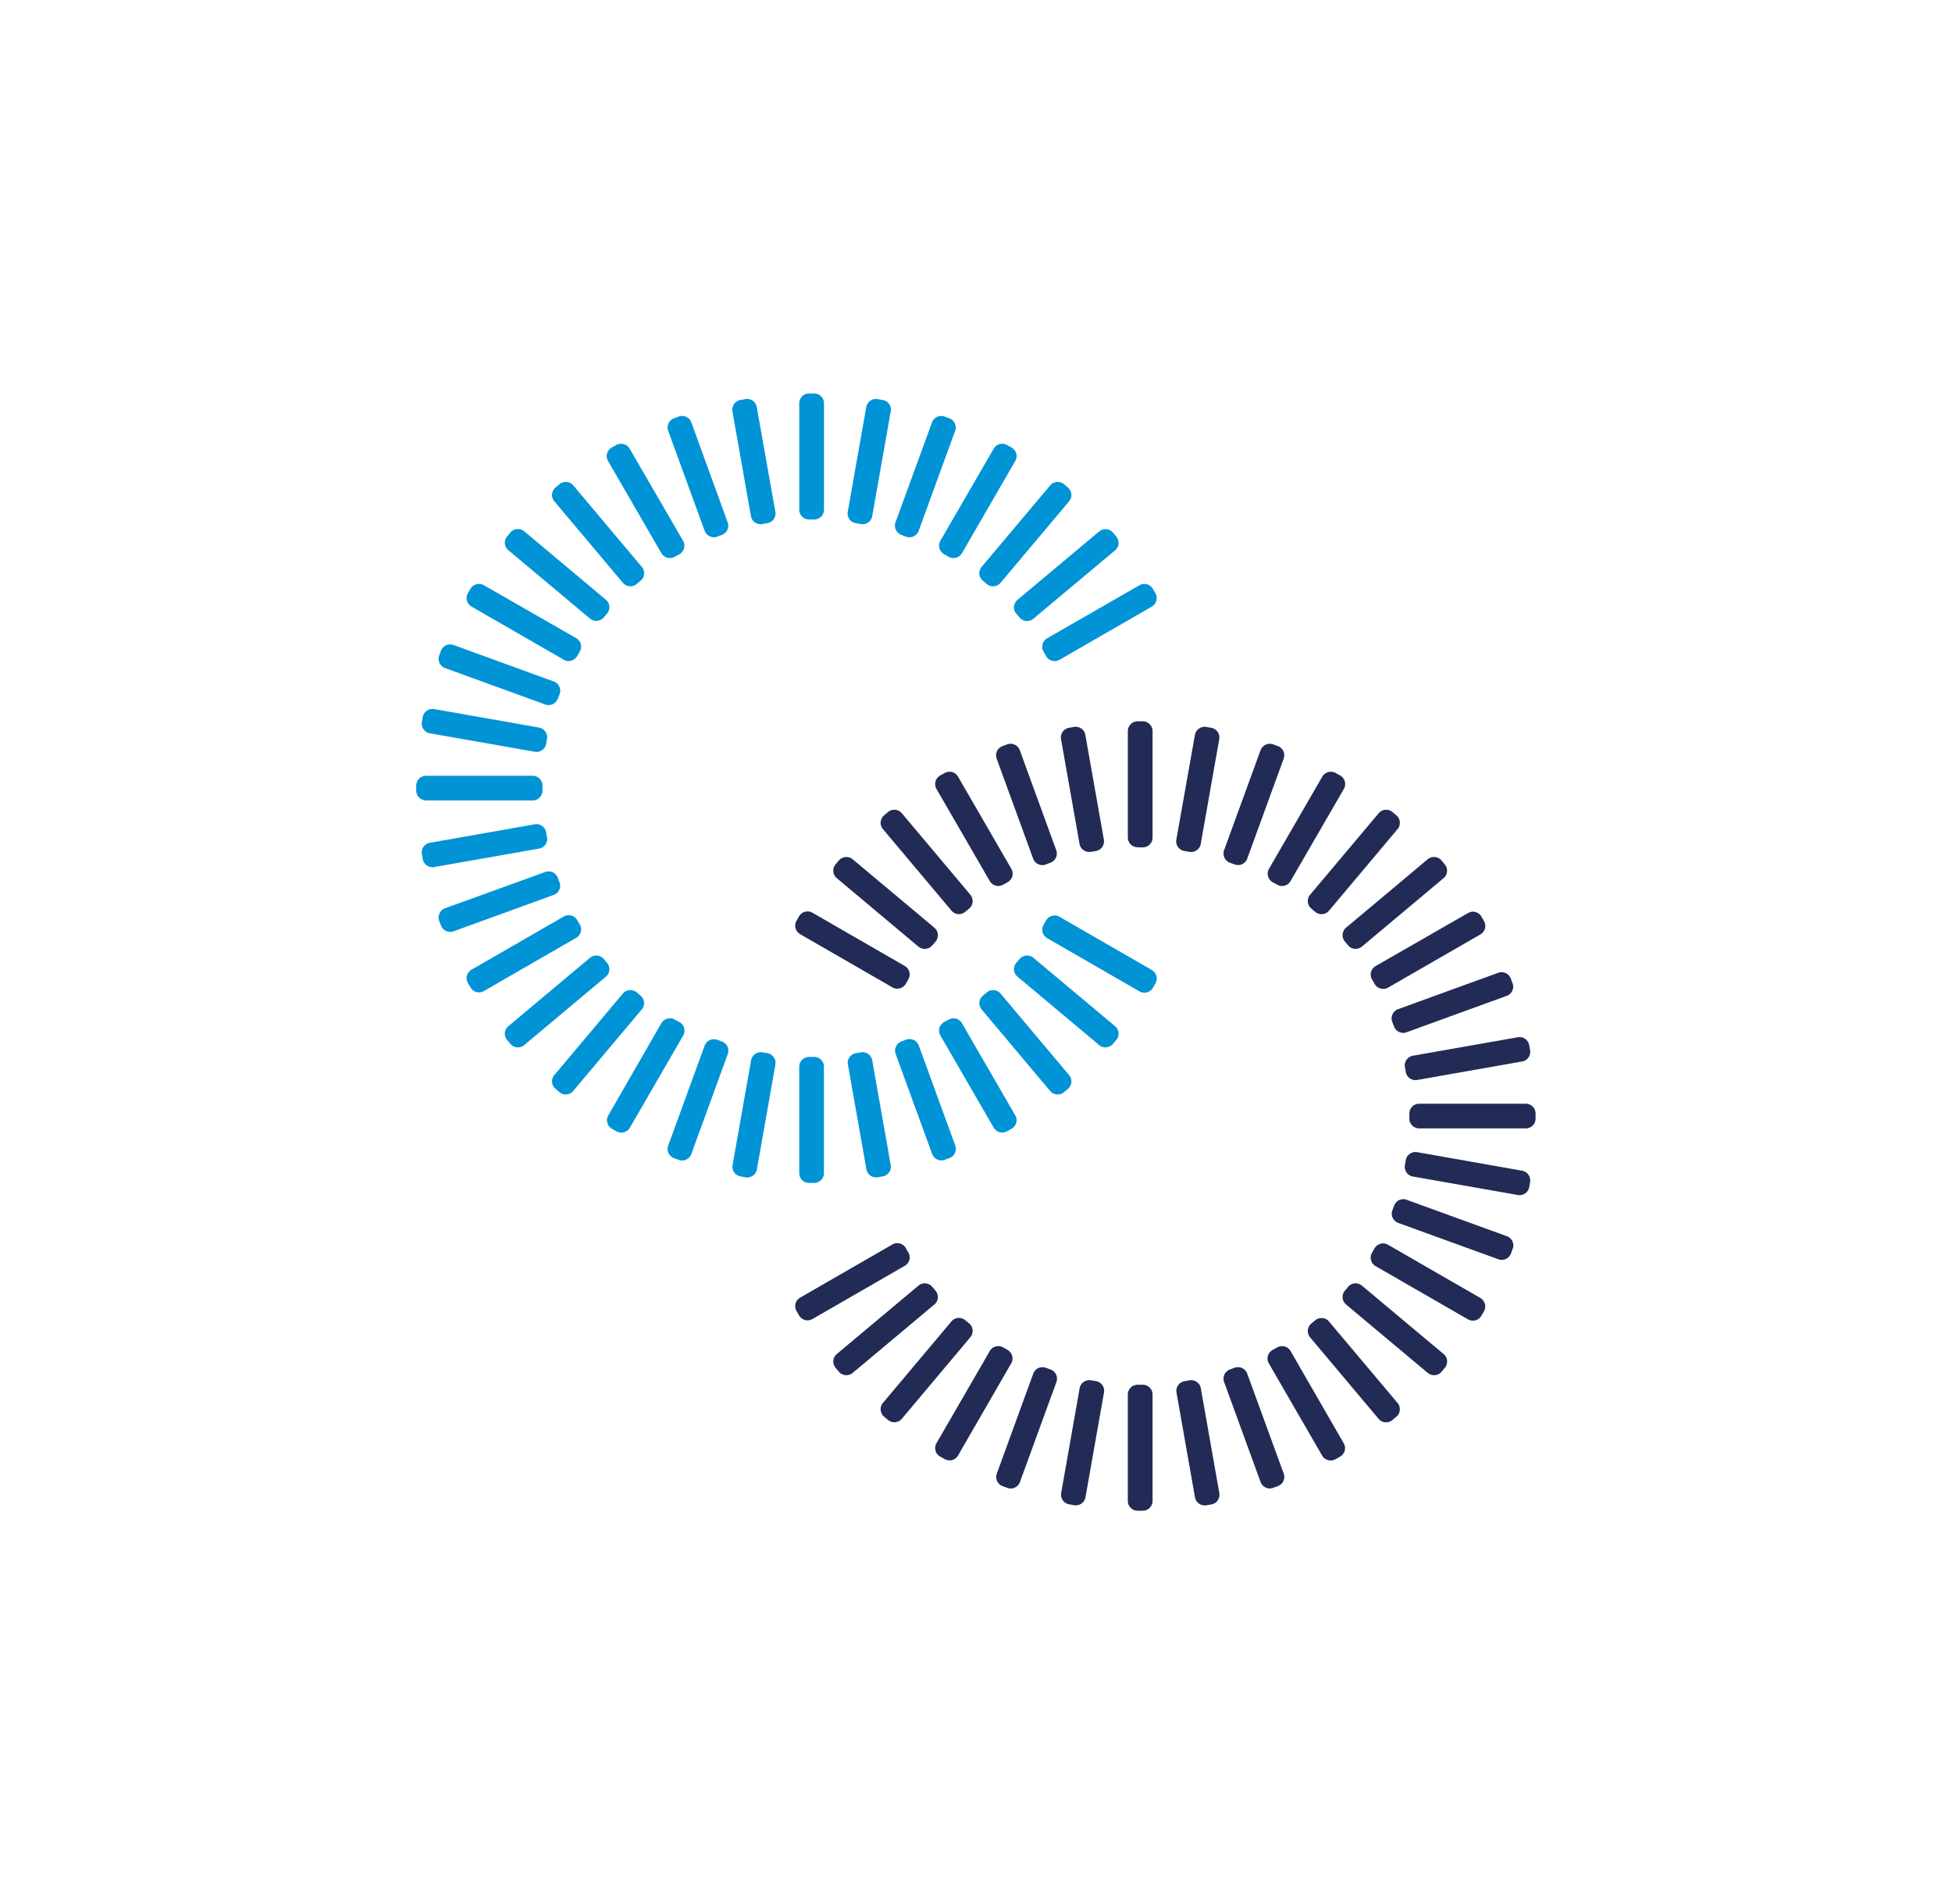 <?xml version="1.0" encoding="UTF-8" standalone="no"?>
<svg
   version="1.1"
   id="Layer_1"
   x="0px"
   y="0px"
   viewBox="0 0 373.8 364.6"
   xml:space="preserve"
   width="373.8"
   height="364.6"
   xmlns="http://www.w3.org/2000/svg"
   xmlns:svg="http://www.w3.org/2000/svg"
   style="background-color:#ffffff"><defs
   id="defs13" />&#10;<style
   type="text/css"
   id="style1">&#10;	.st0{fill:#F9383D;}&#10;	.st1{fill:#FFFFFF;}&#10;	.st2{fill-rule:evenodd;clip-rule:evenodd;fill:#FFFFFF;}&#10;</style>&#10;&#10;&#10;&#10;&#10;&#10;&#10;&#10;&#10;&#10;&#10;&#10;&#10;&#10;<g
   id="g2"
   transform="matrix(3.45,0,0,3.45,79.704,75.331)"><path
     id="Path 404"
     d="m 21.851,6.993 h 0.193 C 22.122,7 22.202,6.989 22.277,6.962 22.351,6.934 22.419,6.891 22.475,6.835 22.532,6.779 22.575,6.711 22.602,6.637 22.63,6.563 22.64,6.483 22.634,6.404 V 0.591 C 22.64,0.512 22.629,0.432 22.602,0.358 22.574,0.284 22.531,0.216 22.475,0.16 22.419,0.104 22.351,0.061 22.276,0.034 22.202,0.006 22.122,-0.005 22.043,0.002 H 21.851 C 21.771,-0.005 21.692,0.006 21.617,0.034 21.543,0.061 21.475,0.104 21.419,0.16 21.363,0.216 21.32,0.284 21.292,0.358 21.265,0.432 21.254,0.512 21.26,0.591 V 6.404 c -0.007,0.079 0.004,0.159 0.031,0.233 0.027,0.074 0.071,0.142 0.127,0.198 0.056,0.056 0.124,0.099 0.199,0.127 0.075,0.027 0.154,0.038 0.234,0.031 z"
     fill="#0093d6" /><path
     id="Path 405"
     d="m 24.447,7.206 0.189,0.033 c 0.077,0.02 0.157,0.023 0.235,0.009 0.078,-0.014 0.152,-0.045 0.217,-0.09 C 25.152,7.112 25.207,7.053 25.247,6.985 25.287,6.917 25.311,6.841 25.319,6.762 L 26.331,1.038 C 26.352,0.961 26.355,0.881 26.341,0.803 26.327,0.725 26.296,0.651 26.25,0.586 26.205,0.521 26.146,0.467 26.077,0.428 26.009,0.388 25.932,0.363 25.853,0.356 L 25.655,0.321 C 25.578,0.301 25.498,0.298 25.42,0.313 c -0.078,0.014 -0.152,0.045 -0.217,0.091 -0.065,0.046 -0.119,0.105 -0.159,0.173 -0.04,0.069 -0.064,0.145 -0.072,0.224 L 23.96,6.524 c -0.02,0.077 -0.023,0.157 -0.009,0.235 0.014,0.078 0.045,0.152 0.09,0.217 0.045,0.065 0.105,0.119 0.173,0.159 0.069,0.04 0.145,0.064 0.224,0.071"
     fill="#0093d6" /><path
     id="Path 406"
     d="m 26.974,7.865 0.175,0.066 c 0.072,0.033 0.15,0.05 0.23,0.05 0.079,-1.3e-4 0.158,-0.017 0.229,-0.051 0.072,-0.033 0.136,-0.082 0.187,-0.142 0.051,-0.06 0.089,-0.131 0.11,-0.207 L 29.897,2.118 C 29.93,2.047 29.948,1.968 29.948,1.889 29.948,1.81 29.93,1.732 29.897,1.66 29.864,1.588 29.815,1.524 29.755,1.473 29.694,1.422 29.623,1.384 29.547,1.363 L 29.371,1.297 c -0.072,-0.033 -0.15,-0.05 -0.23,-0.05 -0.079,1.2e-4 -0.158,0.017 -0.229,0.051 -0.072,0.033 -0.136,0.082 -0.187,0.142 -0.051,0.06 -0.089,0.131 -0.11,0.207 l -1.995,5.457 c -0.033,0.072 -0.051,0.15 -0.051,0.229 0,0.079 0.017,0.157 0.051,0.229 0.033,0.072 0.082,0.136 0.142,0.187 0.061,0.051 0.132,0.089 0.208,0.11"
     fill="#0093d6" /><path
     id="Path 407"
     d="M 29.335,8.941 29.51,9.037 c 0.065,0.045 0.14,0.076 0.218,0.089 0.078,0.014 0.158,0.01 0.235,-0.01 0.077,-0.02 0.148,-0.057 0.209,-0.108 0.061,-0.051 0.11,-0.114 0.144,-0.186 L 33.228,3.787 C 33.274,3.722 33.304,3.648 33.318,3.57 33.332,3.492 33.328,3.412 33.307,3.335 33.287,3.259 33.25,3.188 33.199,3.127 33.148,3.066 33.085,3.017 33.013,2.983 L 32.838,2.887 C 32.773,2.842 32.698,2.811 32.62,2.798 32.542,2.784 32.462,2.788 32.385,2.808 32.309,2.829 32.237,2.865 32.176,2.916 32.115,2.967 32.066,3.03 32.032,3.102 l -2.914,5.03 c -0.045,0.065 -0.076,0.139 -0.089,0.217 -0.014,0.078 -0.01,0.158 0.01,0.235 0.021,0.077 0.058,0.148 0.108,0.208 0.051,0.061 0.114,0.11 0.186,0.144"
     fill="#0093d6" /><path
     id="Path 408"
     d="m 31.486,10.42 0.147,0.124 c 0.057,0.056 0.124,0.099 0.199,0.126 0.075,0.027 0.155,0.037 0.234,0.03 0.079,-0.007 0.156,-0.031 0.225,-0.071 0.069,-0.04 0.128,-0.094 0.174,-0.159 L 36.21,6.019 C 36.266,5.963 36.309,5.895 36.336,5.821 36.363,5.746 36.373,5.667 36.366,5.588 36.359,5.509 36.335,5.432 36.296,5.363 36.257,5.295 36.203,5.235 36.138,5.189 L 35.991,5.065 C 35.934,5.009 35.866,4.967 35.791,4.94 35.717,4.913 35.637,4.903 35.558,4.91 35.479,4.917 35.402,4.941 35.333,4.98 35.264,5.02 35.205,5.074 35.159,5.138 L 31.412,9.59 C 31.357,9.646 31.314,9.714 31.287,9.789 31.26,9.863 31.25,9.943 31.257,10.021 c 0.007,0.079 0.031,0.155 0.071,0.224 0.04,0.069 0.093,0.128 0.158,0.173"
     fill="#0093d6" /><path
     id="Path 409"
     d="m 33.338,12.252 0.124,0.147 c 0.046,0.065 0.105,0.118 0.174,0.158 0.069,0.04 0.145,0.064 0.224,0.07 0.079,0.007 0.159,-0.003 0.233,-0.03 0.075,-0.027 0.142,-0.07 0.199,-0.125 L 38.755,8.735 C 38.82,8.69 38.874,8.63 38.913,8.562 38.953,8.493 38.977,8.417 38.984,8.338 38.991,8.259 38.981,8.18 38.954,8.105 38.927,8.031 38.884,7.963 38.829,7.907 L 38.704,7.76 C 38.658,7.695 38.599,7.641 38.53,7.602 38.461,7.562 38.384,7.538 38.305,7.531 38.226,7.524 38.146,7.535 38.072,7.561 37.997,7.588 37.929,7.631 37.872,7.687 l -4.463,3.737 c -0.065,0.046 -0.119,0.105 -0.159,0.174 -0.04,0.069 -0.064,0.145 -0.071,0.224 -0.007,0.079 0.003,0.159 0.03,0.233 0.027,0.075 0.07,0.142 0.126,0.199"
     fill="#0093d6" /><path
     id="Path 410"
     d="m 34.844,14.366 0.096,0.175 c 0.034,0.071 0.083,0.135 0.144,0.185 0.061,0.051 0.132,0.087 0.209,0.108 0.077,0.02 0.157,0.024 0.235,0.011 0.078,-0.013 0.152,-0.044 0.218,-0.088 l 5.044,-2.907 c 0.071,-0.034 0.135,-0.083 0.185,-0.144 0.051,-0.061 0.087,-0.132 0.108,-0.208 0.021,-0.076 0.024,-0.156 0.011,-0.234 -0.013,-0.078 -0.044,-0.152 -0.089,-0.217 l -0.096,-0.166 c -0.034,-0.072 -0.083,-0.135 -0.144,-0.186 -0.061,-0.051 -0.132,-0.088 -0.209,-0.108 -0.077,-0.021 -0.157,-0.024 -0.235,-0.01 -0.078,0.014 -0.152,0.044 -0.218,0.089 l -5.044,2.898 c -0.071,0.034 -0.135,0.083 -0.185,0.144 -0.051,0.061 -0.087,0.132 -0.108,0.208 -0.021,0.076 -0.024,0.156 -0.011,0.234 0.013,0.078 0.044,0.152 0.089,0.217 z"
     fill="#0093d6" /><path
     id="Path 411"
     d="m 34.941,29.272 -0.096,0.175 c -0.045,0.065 -0.076,0.139 -0.089,0.217 -0.014,0.078 -0.01,0.158 0.01,0.235 0.021,0.077 0.058,0.148 0.108,0.208 0.051,0.061 0.114,0.11 0.186,0.144 l 5.046,2.907 c 0.065,0.045 0.14,0.076 0.218,0.089 0.078,0.014 0.158,0.01 0.235,-0.01 0.077,-0.02 0.148,-0.057 0.209,-0.108 0.061,-0.051 0.11,-0.114 0.144,-0.186 l 0.096,-0.166 c 0.045,-0.065 0.076,-0.14 0.089,-0.218 0.014,-0.078 0.01,-0.159 -0.011,-0.235 -0.021,-0.077 -0.058,-0.148 -0.109,-0.209 -0.051,-0.061 -0.115,-0.11 -0.187,-0.144 l -5.044,-2.907 c -0.065,-0.045 -0.14,-0.076 -0.218,-0.089 -0.078,-0.014 -0.158,-0.01 -0.235,0.01 -0.077,0.021 -0.148,0.057 -0.209,0.108 -0.061,0.051 -0.11,0.114 -0.144,0.186"
     fill="#0093d6" /><path
     id="Path 412"
     d="m 33.46,31.417 -0.124,0.147 c -0.056,0.056 -0.099,0.124 -0.126,0.199 -0.027,0.075 -0.037,0.154 -0.03,0.233 0.007,0.079 0.031,0.156 0.071,0.224 0.04,0.069 0.094,0.128 0.159,0.174 l 4.463,3.737 c 0.056,0.056 0.124,0.099 0.199,0.126 0.075,0.027 0.154,0.037 0.233,0.03 0.079,-0.007 0.156,-0.031 0.225,-0.07 0.069,-0.039 0.129,-0.093 0.175,-0.158 l 0.124,-0.147 c 0.056,-0.056 0.099,-0.124 0.125,-0.199 0.027,-0.075 0.037,-0.154 0.03,-0.233 -0.007,-0.079 -0.031,-0.155 -0.071,-0.224 -0.04,-0.069 -0.094,-0.128 -0.159,-0.174 l -4.463,-3.737 c -0.057,-0.056 -0.124,-0.098 -0.199,-0.125 -0.075,-0.027 -0.154,-0.037 -0.233,-0.03 -0.079,0.007 -0.155,0.031 -0.224,0.07 -0.069,0.04 -0.128,0.093 -0.174,0.158"
     fill="#0093d6" /><path
     id="Path 413"
     d="m 31.633,33.266 -0.147,0.124 c -0.065,0.046 -0.119,0.105 -0.158,0.173 -0.04,0.069 -0.064,0.145 -0.071,0.224 -0.007,0.079 0.003,0.158 0.03,0.233 0.027,0.074 0.07,0.142 0.125,0.199 l 3.745,4.454 c 0.046,0.065 0.105,0.119 0.174,0.159 0.069,0.04 0.146,0.064 0.225,0.071 0.079,0.007 0.159,-0.003 0.234,-0.03 0.075,-0.027 0.143,-0.07 0.199,-0.126 l 0.147,-0.124 c 0.065,-0.046 0.119,-0.105 0.159,-0.174 0.04,-0.069 0.064,-0.145 0.071,-0.224 0.007,-0.079 -0.003,-0.159 -0.03,-0.233 -0.027,-0.075 -0.07,-0.142 -0.126,-0.199 l -3.745,-4.454 c -0.046,-0.065 -0.105,-0.119 -0.174,-0.158 -0.069,-0.04 -0.145,-0.064 -0.225,-0.07 -0.079,-0.007 -0.159,0.003 -0.234,0.03 -0.075,0.027 -0.143,0.07 -0.199,0.125"
     fill="#0093d6" /><path
     id="Path 414"
     d="m 29.508,34.769 -0.175,0.096 c -0.072,0.034 -0.135,0.083 -0.186,0.144 -0.051,0.061 -0.088,0.132 -0.108,0.208 -0.021,0.076 -0.024,0.157 -0.01,0.235 0.014,0.078 0.044,0.152 0.089,0.217 l 2.913,5.035 c 0.034,0.072 0.083,0.135 0.144,0.186 0.061,0.051 0.132,0.088 0.209,0.108 0.077,0.021 0.157,0.024 0.235,0.01 0.078,-0.014 0.152,-0.044 0.218,-0.089 l 0.175,-0.096 c 0.072,-0.034 0.135,-0.083 0.186,-0.144 0.051,-0.061 0.088,-0.132 0.108,-0.208 0.021,-0.077 0.024,-0.157 0.01,-0.235 C 33.303,40.159 33.272,40.085 33.227,40.02 L 30.314,34.986 c -0.034,-0.072 -0.083,-0.135 -0.144,-0.186 -0.061,-0.051 -0.132,-0.088 -0.209,-0.108 -0.077,-0.02 -0.157,-0.024 -0.235,-0.01 -0.078,0.014 -0.152,0.044 -0.218,0.089"
     fill="#0093d6" /><path
     id="Path 415"
     d="M 27.153,35.876 26.978,35.941 c -0.076,0.021 -0.147,0.059 -0.208,0.11 -0.061,0.051 -0.109,0.115 -0.142,0.187 -0.033,0.072 -0.051,0.15 -0.051,0.229 10e-5,0.079 0.017,0.157 0.051,0.229 l 1.993,5.464 c 0.021,0.076 0.059,0.147 0.11,0.208 0.051,0.06 0.115,0.109 0.187,0.142 0.072,0.033 0.15,0.051 0.23,0.051 0.079,0 0.158,-0.017 0.23,-0.051 l 0.175,-0.066 c 0.076,-0.021 0.147,-0.059 0.208,-0.11 0.061,-0.051 0.109,-0.115 0.142,-0.187 0.033,-0.072 0.051,-0.15 0.051,-0.229 0,-0.079 -0.017,-0.157 -0.051,-0.229 l -1.992,-5.464 c -0.021,-0.076 -0.059,-0.147 -0.11,-0.207 -0.051,-0.06 -0.115,-0.109 -0.187,-0.142 -0.072,-0.033 -0.15,-0.051 -0.229,-0.051 -0.079,-1e-4 -0.158,0.017 -0.23,0.05"
     fill="#0093d6" /><path
     id="Path 416"
     d="m 24.635,36.57 -0.189,0.033 c -0.079,0.007 -0.155,0.032 -0.224,0.071 -0.069,0.04 -0.128,0.094 -0.173,0.159 -0.045,0.065 -0.076,0.139 -0.09,0.217 -0.014,0.078 -0.011,0.158 0.009,0.234 l 1.012,5.726 c 0.007,0.079 0.032,0.155 0.072,0.224 0.04,0.068 0.094,0.127 0.159,0.173 0.065,0.045 0.139,0.076 0.217,0.09 0.078,0.014 0.158,0.011 0.235,-0.009 l 0.189,-0.033 c 0.079,-0.008 0.155,-0.032 0.224,-0.072 0.068,-0.04 0.127,-0.094 0.173,-0.159 0.045,-0.065 0.076,-0.139 0.09,-0.216 0.014,-0.078 0.011,-0.158 -0.009,-0.234 l -1.012,-5.726 c -0.007,-0.079 -0.032,-0.155 -0.072,-0.224 -0.04,-0.069 -0.094,-0.128 -0.159,-0.173 -0.065,-0.045 -0.139,-0.076 -0.217,-0.09 -0.078,-0.014 -0.158,-0.011 -0.235,0.009 z"
     fill="#0093d6" /><path
     id="Path 417"
     d="m 22.043,36.818 h -0.193 c -0.079,-0.007 -0.159,0.004 -0.234,0.031 -0.075,0.027 -0.142,0.07 -0.199,0.127 -0.056,0.056 -0.1,0.124 -0.127,0.198 -0.027,0.074 -0.038,0.154 -0.031,0.233 V 43.22 c -0.006,0.079 0.005,0.158 0.032,0.233 0.028,0.074 0.071,0.142 0.127,0.198 0.056,0.056 0.124,0.099 0.198,0.127 0.074,0.027 0.154,0.038 0.233,0.032 h 0.193 c 0.079,0.006 0.159,-0.005 0.233,-0.032 0.074,-0.027 0.142,-0.07 0.198,-0.127 0.056,-0.056 0.099,-0.123 0.127,-0.198 0.027,-0.074 0.038,-0.154 0.032,-0.233 v -5.813 c 0.006,-0.079 -0.005,-0.158 -0.032,-0.233 -0.027,-0.074 -0.071,-0.142 -0.127,-0.198 -0.056,-0.056 -0.124,-0.099 -0.198,-0.127 -0.074,-0.027 -0.154,-0.038 -0.233,-0.032 z"
     fill="#0093d6" /><path
     id="Path 418"
     d="m 19.452,36.603 -0.189,-0.033 c -0.077,-0.02 -0.157,-0.023 -0.235,-0.009 -0.078,0.014 -0.152,0.045 -0.217,0.09 -0.065,0.045 -0.119,0.104 -0.159,0.173 -0.04,0.069 -0.064,0.145 -0.072,0.224 l -1.012,5.726 c -0.02,0.077 -0.023,0.157 -0.009,0.235 0.014,0.078 0.045,0.152 0.09,0.217 0.045,0.065 0.105,0.119 0.173,0.159 0.069,0.04 0.145,0.064 0.224,0.071 l 0.189,0.033 c 0.077,0.02 0.157,0.023 0.235,0.009 0.078,-0.014 0.152,-0.045 0.217,-0.09 0.065,-0.045 0.119,-0.104 0.159,-0.173 0.04,-0.068 0.065,-0.144 0.072,-0.223 l 1.011,-5.726 C 19.949,37.208 19.952,37.128 19.938,37.05 19.924,36.972 19.893,36.898 19.848,36.833 19.802,36.768 19.743,36.714 19.675,36.674 19.606,36.635 19.53,36.61 19.451,36.603"
     fill="#0093d6" /><path
     id="Path 419"
     d="m 16.927,35.948 -0.175,-0.065 c -0.072,-0.033 -0.15,-0.051 -0.23,-0.051 -0.079,0 -0.158,0.017 -0.23,0.051 -0.072,0.033 -0.136,0.082 -0.187,0.142 -0.051,0.06 -0.089,0.131 -0.11,0.207 l -1.992,5.464 c -0.033,0.072 -0.051,0.15 -0.051,0.229 -10e-5,0.079 0.017,0.157 0.051,0.229 0.033,0.072 0.082,0.136 0.142,0.187 0.06,0.051 0.132,0.089 0.208,0.11 l 0.175,0.066 c 0.072,0.033 0.15,0.05 0.23,0.05 0.079,-1e-4 0.158,-0.017 0.229,-0.051 0.072,-0.033 0.136,-0.082 0.187,-0.142 0.051,-0.06 0.089,-0.131 0.11,-0.207 l 1.993,-5.464 c 0.033,-0.072 0.05,-0.15 0.05,-0.229 -10e-5,-0.079 -0.017,-0.157 -0.051,-0.229 -0.033,-0.072 -0.082,-0.136 -0.142,-0.187 -0.06,-0.051 -0.131,-0.089 -0.207,-0.11"
     fill="#0093d6" /><path
     id="Path 420"
     d="m 14.566,34.867 -0.175,-0.096 c -0.065,-0.045 -0.14,-0.076 -0.218,-0.089 -0.078,-0.014 -0.158,-0.01 -0.235,0.01 -0.077,0.021 -0.148,0.057 -0.209,0.108 -0.061,0.051 -0.11,0.114 -0.144,0.186 l -2.899,5.035 c -0.045,0.065 -0.076,0.139 -0.089,0.217 -0.014,0.078 -0.01,0.158 0.01,0.235 0.021,0.076 0.057,0.148 0.108,0.208 0.051,0.061 0.114,0.11 0.186,0.144 l 0.175,0.096 c 0.065,0.045 0.14,0.076 0.218,0.089 0.078,0.014 0.158,0.01 0.235,-0.01 0.077,-0.02 0.148,-0.057 0.209,-0.108 0.061,-0.051 0.11,-0.114 0.144,-0.186 l 2.913,-5.035 c 0.045,-0.065 0.076,-0.139 0.089,-0.217 0.014,-0.078 0.01,-0.158 -0.01,-0.235 -0.021,-0.076 -0.058,-0.148 -0.108,-0.208 -0.051,-0.061 -0.114,-0.11 -0.186,-0.144"
     fill="#0093d6" /><path
     id="Path 421"
     d="m 12.418,33.387 -0.147,-0.124 c -0.057,-0.055 -0.124,-0.098 -0.199,-0.124 -0.075,-0.027 -0.154,-0.037 -0.233,-0.03 -0.079,0.007 -0.155,0.031 -0.224,0.07 -0.069,0.039 -0.128,0.093 -0.174,0.157 l -3.745,4.454 c -0.056,0.056 -0.099,0.124 -0.126,0.199 -0.027,0.075 -0.037,0.154 -0.031,0.233 0.007,0.079 0.031,0.155 0.07,0.224 0.039,0.069 0.093,0.128 0.158,0.174 l 0.147,0.124 c 0.056,0.056 0.124,0.099 0.199,0.126 0.075,0.027 0.155,0.037 0.234,0.03 0.079,-0.007 0.156,-0.031 0.225,-0.071 0.069,-0.04 0.128,-0.094 0.174,-0.159 l 3.745,-4.454 c 0.056,-0.056 0.099,-0.124 0.125,-0.199 0.027,-0.074 0.037,-0.154 0.03,-0.233 -0.007,-0.079 -0.031,-0.155 -0.071,-0.224 -0.04,-0.069 -0.094,-0.128 -0.158,-0.173"
     fill="#0093d6" /><path
     id="Path 422"
     d="M 10.567,31.566 10.442,31.419 C 10.396,31.355 10.337,31.301 10.268,31.261 10.199,31.222 10.123,31.198 10.043,31.191 9.964,31.184 9.885,31.194 9.81,31.221 9.735,31.247 9.667,31.29 9.61,31.346 L 5.149,35.084 c -0.065,0.046 -0.119,0.105 -0.158,0.174 -0.04,0.069 -0.064,0.145 -0.071,0.224 -0.007,0.079 0.003,0.159 0.03,0.233 0.027,0.075 0.07,0.142 0.125,0.199 l 0.124,0.147 c 0.046,0.065 0.105,0.118 0.174,0.158 0.069,0.039 0.145,0.064 0.224,0.07 0.079,0.007 0.159,-0.003 0.233,-0.03 0.075,-0.027 0.143,-0.069 0.199,-0.125 l 4.463,-3.739 c 0.065,-0.046 0.119,-0.105 0.158,-0.173 0.04,-0.069 0.064,-0.145 0.071,-0.224 0.007,-0.079 -0.003,-0.158 -0.03,-0.233 -0.027,-0.074 -0.07,-0.142 -0.125,-0.199"
     fill="#0093d6" /><path
     id="Path 423"
     d="M 9.055,29.437 8.959,29.262 C 8.924,29.191 8.875,29.128 8.814,29.077 8.753,29.026 8.682,28.99 8.605,28.969 8.529,28.949 8.449,28.945 8.371,28.959 8.292,28.972 8.218,29.002 8.153,29.047 l -5.044,2.907 c -0.072,0.034 -0.135,0.083 -0.186,0.144 -0.051,0.061 -0.088,0.132 -0.108,0.208 -0.021,0.077 -0.024,0.157 -0.01,0.235 0.014,0.078 0.044,0.152 0.089,0.217 l 0.096,0.166 c 0.034,0.072 0.083,0.135 0.144,0.186 0.061,0.051 0.132,0.088 0.209,0.108 0.077,0.021 0.157,0.024 0.235,0.01 0.078,-0.014 0.152,-0.044 0.218,-0.089 L 8.839,30.232 C 8.911,30.198 8.975,30.149 9.026,30.088 9.076,30.028 9.113,29.956 9.134,29.88 9.154,29.803 9.158,29.723 9.144,29.645 9.131,29.567 9.1,29.493 9.055,29.428"
     fill="#0093d6" /><path
     id="Path 424"
     d="M 7.939,27.096 7.874,26.921 C 7.853,26.845 7.815,26.774 7.764,26.714 7.713,26.653 7.649,26.605 7.577,26.572 7.505,26.538 7.426,26.521 7.347,26.521 c -0.079,0 -0.158,0.017 -0.23,0.051 L 1.642,28.552 C 1.566,28.573 1.495,28.611 1.434,28.662 1.374,28.713 1.326,28.777 1.292,28.849 c -0.033,0.072 -0.051,0.15 -0.051,0.229 -1.3e-4,0.079 0.017,0.157 0.05,0.229 l 0.067,0.175 c 0.021,0.076 0.059,0.147 0.11,0.207 0.051,0.06 0.115,0.109 0.187,0.142 0.072,0.033 0.15,0.051 0.229,0.051 0.079,10e-5 0.158,-0.017 0.23,-0.05 l 5.475,-1.989 C 7.667,27.821 7.737,27.784 7.798,27.733 7.859,27.681 7.907,27.618 7.941,27.546 7.974,27.474 7.991,27.396 7.991,27.316 7.991,27.237 7.974,27.159 7.94,27.087"
     fill="#0093d6" /><path
     id="Path 425"
     d="M 7.251,24.583 7.218,24.394 C 7.211,24.315 7.186,24.239 7.146,24.17 7.107,24.102 7.052,24.043 6.987,23.997 6.922,23.952 6.848,23.921 6.77,23.907 6.692,23.893 6.612,23.897 6.535,23.917 L 0.8,24.927 C 0.721,24.934 0.645,24.959 0.576,24.998 0.508,25.038 0.449,25.093 0.403,25.157 0.358,25.222 0.327,25.296 0.313,25.374 0.299,25.452 0.302,25.532 0.322,25.609 l 0.033,0.189 c 0.008,0.079 0.032,0.155 0.072,0.223 0.04,0.068 0.094,0.127 0.159,0.172 0.065,0.045 0.139,0.076 0.217,0.09 0.078,0.014 0.158,0.011 0.235,-0.009 l 5.738,-1.01 c 0.079,-0.007 0.155,-0.032 0.224,-0.071 0.069,-0.04 0.128,-0.094 0.173,-0.159 0.046,-0.065 0.076,-0.139 0.09,-0.217 0.014,-0.078 0.011,-0.158 -0.009,-0.234"
     fill="#0093d6" /><path
     id="Path 426"
     d="M 7.008,21.997 V 21.804 C 7.014,21.725 7.004,21.646 6.976,21.571 6.949,21.497 6.906,21.429 6.85,21.373 6.794,21.317 6.726,21.274 6.651,21.247 6.576,21.219 6.497,21.209 6.418,21.215 H 0.592 c -0.079,-0.007 -0.159,0.004 -0.233,0.031 -0.074,0.027 -0.142,0.07 -0.198,0.126 -0.056,0.056 -0.099,0.123 -0.127,0.198 -0.027,0.074 -0.038,0.154 -0.032,0.233 v 0.192 c -0.006,0.079 0.005,0.158 0.032,0.233 0.027,0.074 0.071,0.142 0.127,0.198 0.056,0.056 0.124,0.099 0.198,0.127 0.074,0.027 0.154,0.038 0.233,0.032 H 6.418 C 6.497,22.59 6.576,22.579 6.65,22.552 6.725,22.525 6.792,22.482 6.848,22.426 6.904,22.37 6.948,22.303 6.975,22.229 7.003,22.155 7.014,22.075 7.008,21.997 Z"
     fill="#0093d6" /><path
     id="Path 427"
     d="M 7.218,19.403 7.252,19.214 C 7.272,19.138 7.275,19.058 7.261,18.98 7.247,18.902 7.216,18.828 7.171,18.763 7.125,18.698 7.066,18.644 6.998,18.604 6.929,18.564 6.853,18.54 6.774,18.533 L 1.037,17.522 C 0.961,17.503 0.88,17.5 0.802,17.514 0.724,17.528 0.65,17.558 0.585,17.604 0.521,17.649 0.466,17.708 0.426,17.776 0.386,17.845 0.362,17.921 0.354,18 l -0.033,0.189 c -0.019,0.076 -0.022,0.156 -0.007,0.234 0.014,0.077 0.046,0.151 0.091,0.215 0.046,0.064 0.105,0.118 0.173,0.158 0.068,0.04 0.144,0.064 0.223,0.071 l 5.738,1.008 c 0.077,0.02 0.157,0.023 0.235,0.009 0.078,-0.014 0.152,-0.045 0.217,-0.09 0.065,-0.045 0.119,-0.104 0.159,-0.173 0.04,-0.069 0.064,-0.145 0.072,-0.224"
     fill="#0093d6" /><path
     id="Path 428"
     d="M 7.88,16.898 7.945,16.724 C 7.978,16.652 7.995,16.574 7.995,16.494 7.995,16.415 7.978,16.337 7.945,16.265 7.911,16.193 7.863,16.13 7.802,16.078 7.742,16.027 7.671,15.99 7.594,15.969 L 2.114,13.974 C 2.042,13.941 1.963,13.924 1.884,13.924 c -0.079,0 -0.158,0.017 -0.23,0.051 -0.072,0.033 -0.136,0.082 -0.187,0.142 -0.051,0.06 -0.089,0.131 -0.11,0.207 l -0.065,0.175 c -0.033,0.072 -0.051,0.15 -0.051,0.229 -3e-5,0.079 0.017,0.157 0.051,0.229 0.033,0.072 0.082,0.136 0.142,0.187 0.061,0.051 0.131,0.089 0.208,0.11 l 5.475,1.989 c 0.072,0.033 0.15,0.051 0.23,0.051 0.079,1e-4 0.158,-0.017 0.23,-0.05 0.072,-0.033 0.136,-0.082 0.187,-0.142 0.051,-0.06 0.089,-0.131 0.11,-0.207"
     fill="#0093d6" /><path
     id="Path 429"
     d="M 8.96,14.536 9.056,14.361 C 9.102,14.296 9.132,14.222 9.146,14.144 9.159,14.066 9.156,13.986 9.135,13.909 9.115,13.832 9.078,13.761 9.027,13.701 8.976,13.64 8.913,13.591 8.841,13.557 L 3.795,10.664 C 3.73,10.619 3.655,10.589 3.577,10.575 3.499,10.561 3.419,10.565 3.342,10.585 3.265,10.606 3.194,10.643 3.133,10.694 3.072,10.744 3.023,10.808 2.989,10.879 L 2.893,11.045 c -0.045,0.065 -0.076,0.14 -0.089,0.218 -0.014,0.078 -0.01,0.158 0.011,0.235 0.021,0.077 0.058,0.148 0.109,0.209 0.051,0.061 0.115,0.11 0.187,0.144 l 5.037,2.9 c 0.065,0.045 0.139,0.076 0.218,0.089 0.078,0.014 0.158,0.01 0.235,-0.01 0.077,-0.021 0.148,-0.057 0.209,-0.108 0.061,-0.051 0.11,-0.114 0.144,-0.186"
     fill="#0093d6" /><path
     id="Path 430"
     d="m 10.441,12.392 0.124,-0.147 c 0.056,-0.057 0.099,-0.124 0.125,-0.199 0.027,-0.075 0.037,-0.154 0.03,-0.233 -0.007,-0.079 -0.031,-0.155 -0.071,-0.224 -0.04,-0.069 -0.094,-0.128 -0.158,-0.174 L 6.03,7.679 C 5.974,7.623 5.906,7.581 5.831,7.554 5.756,7.527 5.677,7.517 5.598,7.524 5.519,7.53 5.442,7.554 5.373,7.593 5.304,7.632 5.245,7.686 5.198,7.75 L 5.076,7.899 C 5.02,7.955 4.977,8.023 4.95,8.097 4.923,8.172 4.913,8.251 4.92,8.33 4.927,8.409 4.951,8.485 4.991,8.554 5.03,8.622 5.084,8.682 5.149,8.727 l 4.463,3.737 c 0.056,0.056 0.124,0.098 0.199,0.125 0.075,0.027 0.154,0.037 0.233,0.03 0.079,-0.007 0.156,-0.031 0.224,-0.07 0.069,-0.04 0.128,-0.093 0.174,-0.158"
     fill="#0093d6" /><path
     id="Path 431"
     d="m 12.274,10.544 0.147,-0.124 c 0.065,-0.046 0.119,-0.105 0.158,-0.173 0.04,-0.069 0.064,-0.145 0.071,-0.224 C 12.657,9.944 12.646,9.865 12.62,9.79 12.593,9.716 12.55,9.648 12.494,9.592 L 8.748,5.138 C 8.702,5.074 8.642,5.02 8.573,4.98 8.504,4.941 8.428,4.917 8.349,4.91 8.27,4.903 8.19,4.913 8.115,4.94 8.04,4.967 7.972,5.009 7.916,5.065 L 7.769,5.189 C 7.704,5.235 7.65,5.294 7.61,5.363 7.571,5.432 7.546,5.508 7.539,5.587 7.532,5.666 7.543,5.746 7.57,5.82 7.596,5.895 7.639,5.963 7.695,6.019 l 3.747,4.453 c 0.046,0.065 0.105,0.119 0.174,0.158 0.069,0.039 0.145,0.064 0.224,0.07 0.079,0.007 0.159,-0.003 0.233,-0.03 0.075,-0.027 0.142,-0.07 0.199,-0.125"
     fill="#0093d6" /><path
     id="Path 432"
     d="M 14.399,9.037 14.574,8.94 C 14.646,8.907 14.709,8.858 14.76,8.797 14.811,8.736 14.848,8.665 14.868,8.588 14.889,8.512 14.893,8.432 14.879,8.354 14.865,8.276 14.835,8.202 14.789,8.136 L 11.868,3.101 C 11.834,3.03 11.784,2.966 11.723,2.916 11.662,2.865 11.591,2.829 11.515,2.808 11.438,2.788 11.358,2.784 11.28,2.798 11.202,2.811 11.127,2.841 11.062,2.886 L 10.887,2.982 c -0.072,0.034 -0.136,0.083 -0.187,0.144 -0.051,0.061 -0.088,0.132 -0.109,0.209 -0.021,0.077 -0.024,0.157 -0.01,0.235 0.014,0.078 0.045,0.152 0.09,0.218 l 2.913,5.034 c 0.034,0.072 0.083,0.135 0.144,0.186 0.061,0.051 0.132,0.088 0.209,0.108 0.077,0.02 0.157,0.024 0.235,0.01 0.078,-0.014 0.152,-0.044 0.218,-0.089"
     fill="#0093d6" /><path
     id="Path 433"
     d="m 16.746,7.93 0.175,-0.066 c 0.076,-0.021 0.147,-0.059 0.208,-0.11 0.06,-0.051 0.109,-0.115 0.142,-0.187 0.033,-0.072 0.051,-0.15 0.051,-0.229 0,-0.079 -0.017,-0.157 -0.051,-0.229 L 15.286,1.647 C 15.264,1.57 15.226,1.5 15.175,1.44 15.124,1.379 15.06,1.331 14.988,1.298 14.916,1.264 14.838,1.247 14.758,1.247 c -0.079,-1.2e-4 -0.158,0.017 -0.23,0.05 l -0.175,0.066 c -0.076,0.021 -0.147,0.059 -0.207,0.11 -0.06,0.051 -0.109,0.115 -0.142,0.187 -0.033,0.072 -0.051,0.15 -0.051,0.229 -2e-4,0.079 0.017,0.157 0.05,0.229 l 1.992,5.464 c 0.021,0.076 0.059,0.147 0.11,0.207 0.051,0.06 0.115,0.109 0.187,0.142 0.072,0.033 0.15,0.05 0.23,0.051 0.079,1.2e-4 0.158,-0.017 0.23,-0.05"
     fill="#0093d6" /><path
     id="Path 434"
     d="m 19.26,7.238 0.189,-0.033 c 0.079,-0.007 0.155,-0.032 0.224,-0.071 0.069,-0.04 0.128,-0.094 0.173,-0.159 0.045,-0.065 0.076,-0.139 0.09,-0.217 0.014,-0.078 0.011,-0.158 -0.009,-0.235 L 18.91,0.8 C 18.903,0.721 18.878,0.645 18.839,0.576 18.799,0.508 18.745,0.448 18.68,0.403 18.615,0.357 18.54,0.326 18.462,0.312 18.384,0.298 18.304,0.301 18.227,0.322 L 18.038,0.355 C 17.959,0.362 17.882,0.387 17.814,0.427 17.745,0.467 17.686,0.521 17.641,0.586 17.596,0.65 17.565,0.724 17.551,0.802 17.537,0.88 17.54,0.96 17.559,1.036 l 1.012,5.726 c 0.007,0.079 0.032,0.155 0.072,0.224 0.04,0.068 0.094,0.127 0.159,0.173 0.065,0.045 0.139,0.076 0.217,0.09 0.078,0.014 0.158,0.011 0.235,-0.009"
     fill="#0093d6" /><path
     id="Path 435"
     d="m 40.089,25.188 h 0.193 c 0.079,0.007 0.159,-0.004 0.233,-0.031 0.074,-0.027 0.142,-0.07 0.198,-0.126 0.056,-0.056 0.1,-0.123 0.127,-0.198 0.027,-0.074 0.038,-0.154 0.032,-0.233 v -5.818 c 0.006,-0.079 -0.005,-0.158 -0.032,-0.233 -0.028,-0.074 -0.071,-0.142 -0.127,-0.198 -0.056,-0.056 -0.124,-0.099 -0.198,-0.127 -0.074,-0.027 -0.154,-0.038 -0.233,-0.032 h -0.193 c -0.079,-0.006 -0.159,0.005 -0.233,0.032 -0.074,0.027 -0.142,0.07 -0.198,0.127 -0.056,0.056 -0.099,0.123 -0.127,0.198 -0.028,0.074 -0.038,0.154 -0.032,0.233 v 5.813 c -0.006,0.079 0.004,0.158 0.032,0.232 0.028,0.074 0.071,0.142 0.127,0.198 0.056,0.056 0.124,0.099 0.198,0.126 0.074,0.027 0.154,0.038 0.233,0.031"
     fill="#212b55" /><path
     id="Path 436"
     d="m 42.682,25.396 0.189,0.033 c 0.077,0.02 0.157,0.023 0.235,0.009 0.078,-0.014 0.152,-0.045 0.217,-0.09 0.065,-0.045 0.119,-0.104 0.159,-0.173 0.04,-0.068 0.065,-0.144 0.072,-0.223 l 1.011,-5.724 c 0.02,-0.077 0.023,-0.157 0.009,-0.235 C 44.56,18.916 44.529,18.842 44.484,18.777 44.438,18.712 44.379,18.658 44.311,18.618 44.242,18.578 44.166,18.554 44.087,18.547 l -0.189,-0.033 c -0.077,-0.02 -0.157,-0.023 -0.235,-0.009 -0.078,0.014 -0.152,0.045 -0.217,0.09 -0.065,0.045 -0.119,0.104 -0.159,0.173 -0.04,0.069 -0.064,0.145 -0.072,0.224 l -1.016,5.724 c -0.02,0.076 -0.023,0.157 -0.009,0.234 0.014,0.078 0.045,0.152 0.09,0.217 0.045,0.065 0.105,0.119 0.173,0.159 0.069,0.04 0.145,0.064 0.224,0.071"
     fill="#212b55" /><path
     id="Path 437"
     d="m 45.21,26.057 0.175,0.065 c 0.072,0.033 0.15,0.05 0.23,0.05 0.079,-10e-5 0.158,-0.017 0.229,-0.051 0.072,-0.033 0.136,-0.082 0.187,-0.142 0.051,-0.06 0.089,-0.131 0.11,-0.207 l 1.992,-5.464 c 0.033,-0.072 0.05,-0.15 0.05,-0.229 -1e-4,-0.079 -0.017,-0.157 -0.051,-0.229 -0.033,-0.072 -0.082,-0.136 -0.142,-0.187 -0.06,-0.051 -0.131,-0.089 -0.207,-0.11 l -0.175,-0.065 c -0.072,-0.033 -0.15,-0.05 -0.23,-0.05 -0.079,10e-5 -0.158,0.017 -0.23,0.051 -0.072,0.033 -0.136,0.082 -0.187,0.142 -0.051,0.06 -0.089,0.131 -0.11,0.207 l -1.993,5.464 c -0.033,0.072 -0.05,0.15 -0.05,0.229 2e-4,0.079 0.018,0.157 0.051,0.229 0.033,0.072 0.082,0.136 0.142,0.187 0.06,0.051 0.131,0.089 0.207,0.11"
     fill="#212b55" /><path
     id="Path 438"
     d="m 47.572,27.139 0.175,0.096 c 0.065,0.045 0.14,0.076 0.218,0.089 0.078,0.014 0.158,0.01 0.235,-0.01 0.077,-0.021 0.148,-0.057 0.209,-0.108 0.061,-0.051 0.11,-0.114 0.144,-0.186 l 2.913,-5.034 c 0.045,-0.065 0.076,-0.139 0.089,-0.217 0.014,-0.078 0.01,-0.158 -0.01,-0.235 -0.021,-0.077 -0.058,-0.148 -0.108,-0.208 -0.051,-0.061 -0.114,-0.11 -0.186,-0.144 l -0.175,-0.096 c -0.065,-0.045 -0.14,-0.075 -0.218,-0.089 -0.078,-0.013 -0.159,-0.01 -0.235,0.011 -0.077,0.021 -0.148,0.058 -0.209,0.109 -0.061,0.051 -0.11,0.114 -0.144,0.186 l -2.913,5.035 c -0.045,0.065 -0.076,0.139 -0.089,0.217 -0.014,0.078 -0.01,0.158 0.01,0.235 0.021,0.077 0.058,0.148 0.108,0.208 0.051,0.061 0.114,0.11 0.186,0.144"
     fill="#212b55" /><path
     id="Path 439"
     d="m 49.717,28.615 0.147,0.124 c 0.057,0.056 0.125,0.098 0.199,0.125 0.075,0.027 0.154,0.037 0.234,0.03 0.079,-0.007 0.156,-0.031 0.225,-0.071 0.069,-0.039 0.128,-0.093 0.174,-0.158 l 3.745,-4.453 c 0.056,-0.056 0.099,-0.124 0.126,-0.199 0.027,-0.075 0.037,-0.154 0.031,-0.233 -0.007,-0.079 -0.031,-0.155 -0.07,-0.224 -0.039,-0.069 -0.093,-0.128 -0.158,-0.174 l -0.147,-0.124 c -0.057,-0.056 -0.124,-0.099 -0.199,-0.126 -0.075,-0.027 -0.155,-0.037 -0.234,-0.03 -0.079,0.007 -0.156,0.031 -0.225,0.071 -0.069,0.04 -0.128,0.094 -0.174,0.159 l -3.747,4.452 c -0.056,0.057 -0.099,0.124 -0.125,0.199 -0.027,0.075 -0.037,0.154 -0.03,0.233 0.007,0.079 0.031,0.155 0.071,0.224 0.04,0.069 0.094,0.128 0.158,0.174"
     fill="#212b55" /><path
     id="Path 440"
     d="m 51.572,30.446 0.124,0.147 c 0.046,0.065 0.105,0.119 0.174,0.158 0.069,0.04 0.145,0.064 0.224,0.07 0.079,0.007 0.159,-0.003 0.233,-0.03 0.075,-0.027 0.143,-0.07 0.199,-0.125 l 4.463,-3.739 c 0.065,-0.046 0.119,-0.105 0.158,-0.173 0.04,-0.069 0.064,-0.145 0.071,-0.224 0.007,-0.079 -0.003,-0.158 -0.03,-0.233 -0.027,-0.074 -0.07,-0.142 -0.125,-0.199 l -0.124,-0.147 c -0.046,-0.065 -0.105,-0.119 -0.174,-0.158 -0.069,-0.04 -0.146,-0.064 -0.225,-0.07 -0.079,-0.007 -0.159,0.003 -0.234,0.03 -0.075,0.027 -0.143,0.07 -0.199,0.125 l -4.459,3.737 c -0.065,0.046 -0.119,0.105 -0.158,0.174 -0.04,0.069 -0.064,0.145 -0.071,0.224 -0.007,0.079 0.003,0.159 0.03,0.233 0.027,0.075 0.07,0.142 0.125,0.199"
     fill="#212b55" /><path
     id="Path 441"
     d="m 53.081,32.558 0.096,0.175 c 0.034,0.071 0.083,0.135 0.144,0.185 0.061,0.051 0.132,0.087 0.209,0.108 0.077,0.02 0.157,0.024 0.235,0.011 0.078,-0.013 0.152,-0.044 0.218,-0.088 l 5.046,-2.907 c 0.072,-0.034 0.135,-0.083 0.186,-0.144 0.051,-0.061 0.088,-0.132 0.108,-0.208 0.021,-0.076 0.024,-0.157 0.01,-0.235 -0.014,-0.078 -0.044,-0.152 -0.089,-0.217 L 59.148,29.071 c -0.034,-0.072 -0.083,-0.135 -0.144,-0.186 -0.061,-0.051 -0.132,-0.088 -0.209,-0.108 -0.077,-0.021 -0.157,-0.024 -0.235,-0.01 -0.078,0.014 -0.152,0.044 -0.218,0.089 l -5.051,2.898 c -0.072,0.034 -0.135,0.083 -0.186,0.144 -0.051,0.061 -0.088,0.132 -0.108,0.208 -0.021,0.076 -0.024,0.157 -0.011,0.235 0.014,0.078 0.044,0.152 0.089,0.217"
     fill="#212b55" /><path
     id="Path 442"
     d="m 54.192,34.91 0.065,0.175 c 0.021,0.076 0.059,0.147 0.11,0.207 0.051,0.06 0.115,0.109 0.187,0.142 0.072,0.033 0.15,0.051 0.23,0.05 0.079,0 0.158,-0.017 0.23,-0.051 l 5.475,-1.989 c 0.076,-0.021 0.147,-0.059 0.207,-0.11 0.06,-0.051 0.109,-0.115 0.142,-0.187 0.033,-0.072 0.051,-0.15 0.051,-0.229 1e-4,-0.079 -0.017,-0.157 -0.05,-0.229 l -0.067,-0.175 c -0.021,-0.076 -0.059,-0.147 -0.11,-0.207 -0.051,-0.06 -0.115,-0.109 -0.187,-0.142 -0.072,-0.033 -0.15,-0.051 -0.23,-0.051 -0.079,-10e-5 -0.158,0.017 -0.23,0.05 l -5.475,1.989 c -0.076,0.021 -0.147,0.059 -0.208,0.11 -0.06,0.051 -0.109,0.115 -0.142,0.187 -0.033,0.072 -0.051,0.15 -0.051,0.229 0,0.079 0.017,0.158 0.051,0.229"
     fill="#212b55" /><path
     id="Path 443"
     d="m 54.886,37.422 0.033,0.189 c 0.007,0.079 0.032,0.155 0.072,0.224 0.04,0.069 0.094,0.128 0.159,0.173 0.065,0.045 0.139,0.076 0.217,0.09 0.078,0.014 0.158,0.011 0.235,-0.009 l 5.738,-1.01 c 0.079,-0.007 0.155,-0.032 0.224,-0.071 0.069,-0.04 0.128,-0.094 0.173,-0.159 0.045,-0.065 0.076,-0.139 0.09,-0.217 0.014,-0.078 0.011,-0.158 -0.009,-0.234 l -0.033,-0.189 c -0.008,-0.079 -0.032,-0.155 -0.072,-0.223 -0.04,-0.068 -0.094,-0.127 -0.159,-0.172 -0.065,-0.045 -0.139,-0.076 -0.217,-0.09 -0.078,-0.014 -0.158,-0.011 -0.235,0.009 l -5.738,1.01 c -0.079,0.007 -0.155,0.032 -0.224,0.071 -0.069,0.04 -0.128,0.094 -0.173,0.159 -0.045,0.065 -0.076,0.139 -0.09,0.217 -0.014,0.078 -0.011,0.158 0.009,0.234 z"
     fill="#212b55" /><path
     id="Path 444"
     d="m 55.126,40.004 v 0.192 c -0.006,0.079 0.004,0.158 0.032,0.233 0.027,0.074 0.071,0.142 0.127,0.198 0.056,0.056 0.124,0.099 0.198,0.126 0.074,0.027 0.154,0.038 0.233,0.031 h 5.825 c 0.079,0.007 0.159,-0.004 0.233,-0.031 0.074,-0.027 0.142,-0.07 0.198,-0.126 0.056,-0.056 0.1,-0.123 0.127,-0.198 0.027,-0.074 0.038,-0.154 0.032,-0.233 v -0.192 c 0.006,-0.079 -0.005,-0.158 -0.032,-0.233 -0.027,-0.074 -0.071,-0.142 -0.127,-0.198 -0.056,-0.056 -0.124,-0.099 -0.198,-0.127 -0.074,-0.027 -0.154,-0.038 -0.233,-0.032 h -5.825 c -0.079,-0.006 -0.159,0.005 -0.233,0.032 -0.074,0.027 -0.142,0.07 -0.198,0.127 -0.056,0.056 -0.099,0.123 -0.127,0.198 -0.027,0.074 -0.038,0.154 -0.032,0.233 z"
     fill="#212b55" /><path
     id="Path 445"
     d="m 54.919,42.592 -0.033,0.189 c -0.02,0.077 -0.023,0.157 -0.009,0.235 0.014,0.078 0.045,0.152 0.09,0.217 0.045,0.065 0.105,0.119 0.173,0.159 0.069,0.04 0.145,0.064 0.224,0.071 l 5.738,1.01 c 0.077,0.02 0.157,0.023 0.235,0.009 0.078,-0.014 0.152,-0.045 0.217,-0.09 0.065,-0.045 0.119,-0.104 0.159,-0.172 0.04,-0.068 0.065,-0.144 0.072,-0.223 l 0.033,-0.189 c 0.02,-0.077 0.023,-0.157 0.009,-0.235 -0.014,-0.078 -0.045,-0.152 -0.09,-0.217 -0.045,-0.065 -0.105,-0.119 -0.173,-0.159 -0.069,-0.04 -0.145,-0.065 -0.224,-0.072 l -5.738,-1.014 c -0.077,-0.02 -0.157,-0.023 -0.235,-0.009 -0.078,0.014 -0.152,0.045 -0.217,0.09 -0.065,0.045 -0.119,0.104 -0.159,0.173 -0.04,0.068 -0.064,0.145 -0.072,0.224"
     fill="#212b55" /><path
     id="Path 446"
     d="m 54.263,45.113 -0.065,0.175 c -0.033,0.072 -0.051,0.15 -0.051,0.229 0,0.079 0.017,0.157 0.051,0.229 0.033,0.072 0.082,0.136 0.142,0.187 0.06,0.051 0.132,0.089 0.208,0.11 l 5.475,1.989 c 0.072,0.033 0.15,0.05 0.23,0.05 0.079,-1e-4 0.158,-0.017 0.23,-0.051 0.072,-0.033 0.136,-0.082 0.187,-0.142 0.051,-0.06 0.089,-0.131 0.111,-0.207 l 0.065,-0.175 c 0.033,-0.072 0.051,-0.15 0.051,-0.229 0,-0.079 -0.017,-0.157 -0.051,-0.229 -0.033,-0.072 -0.082,-0.136 -0.142,-0.187 -0.06,-0.051 -0.131,-0.089 -0.208,-0.11 l -5.475,-1.989 c -0.072,-0.033 -0.15,-0.051 -0.23,-0.051 -0.079,0 -0.158,0.017 -0.23,0.05 -0.072,0.033 -0.136,0.082 -0.187,0.142 -0.051,0.06 -0.089,0.131 -0.11,0.208 z"
     fill="#212b55" /><path
     id="Path 447"
     d="m 53.172,47.472 -0.096,0.175 c -0.045,0.065 -0.076,0.139 -0.089,0.217 -0.014,0.078 -0.01,0.158 0.011,0.235 0.021,0.077 0.057,0.148 0.108,0.208 0.051,0.061 0.114,0.11 0.186,0.144 l 5.046,2.907 c 0.065,0.045 0.14,0.075 0.218,0.088 0.078,0.013 0.158,0.01 0.235,-0.011 0.076,-0.02 0.148,-0.057 0.209,-0.108 0.061,-0.051 0.11,-0.114 0.144,-0.185 l 0.096,-0.166 c 0.045,-0.065 0.076,-0.14 0.089,-0.218 0.014,-0.078 0.01,-0.159 -0.011,-0.235 -0.021,-0.077 -0.058,-0.148 -0.109,-0.209 -0.051,-0.061 -0.115,-0.11 -0.187,-0.144 l -5.044,-2.907 c -0.065,-0.045 -0.14,-0.076 -0.218,-0.089 -0.078,-0.014 -0.158,-0.01 -0.235,0.01 -0.077,0.021 -0.148,0.057 -0.209,0.108 -0.061,0.051 -0.11,0.114 -0.144,0.186"
     fill="#212b55" /><path
     id="Path 448"
     d="m 51.698,49.611 -0.124,0.147 c -0.056,0.056 -0.099,0.124 -0.125,0.199 -0.027,0.074 -0.037,0.154 -0.03,0.233 0.007,0.079 0.031,0.155 0.071,0.224 0.04,0.069 0.094,0.128 0.158,0.173 l 4.463,3.737 c 0.057,0.055 0.125,0.098 0.199,0.125 0.075,0.027 0.154,0.037 0.233,0.03 0.079,-0.007 0.156,-0.03 0.225,-0.07 0.069,-0.039 0.129,-0.093 0.175,-0.157 l 0.123,-0.148 c 0.056,-0.056 0.099,-0.124 0.125,-0.199 C 57.217,53.83 57.227,53.751 57.22,53.672 57.213,53.593 57.189,53.517 57.149,53.448 57.11,53.38 57.056,53.321 56.991,53.275 l -4.466,-3.737 c -0.057,-0.056 -0.124,-0.098 -0.199,-0.125 -0.075,-0.027 -0.154,-0.037 -0.233,-0.03 -0.079,0.007 -0.155,0.031 -0.224,0.07 -0.069,0.039 -0.128,0.093 -0.174,0.158"
     fill="#212b55" /><path
     id="Path 449"
     d="m 49.864,51.461 -0.147,0.124 c -0.065,0.046 -0.119,0.105 -0.158,0.173 -0.04,0.069 -0.064,0.145 -0.071,0.224 -0.007,0.079 0.003,0.158 0.03,0.233 0.027,0.074 0.07,0.142 0.125,0.199 l 3.745,4.453 c 0.046,0.065 0.105,0.119 0.174,0.158 0.069,0.04 0.146,0.064 0.225,0.07 0.079,0.007 0.159,-0.003 0.234,-0.03 0.075,-0.027 0.143,-0.069 0.199,-0.125 l 0.147,-0.124 c 0.065,-0.046 0.119,-0.105 0.158,-0.174 0.04,-0.069 0.064,-0.145 0.071,-0.224 0.007,-0.079 -0.003,-0.159 -0.03,-0.233 -0.027,-0.075 -0.07,-0.142 -0.125,-0.199 l -3.745,-4.448 c -0.046,-0.065 -0.105,-0.119 -0.174,-0.158 -0.069,-0.04 -0.145,-0.064 -0.224,-0.07 -0.079,-0.007 -0.159,0.003 -0.233,0.03 -0.075,0.027 -0.143,0.07 -0.199,0.125"
     fill="#212b55" /><path
     id="Path 450"
     d="m 47.739,52.967 -0.175,0.096 c -0.072,0.034 -0.135,0.083 -0.186,0.144 -0.051,0.061 -0.088,0.132 -0.108,0.208 -0.021,0.076 -0.024,0.157 -0.01,0.235 0.014,0.078 0.044,0.152 0.089,0.217 l 2.913,5.035 c 0.034,0.071 0.083,0.135 0.144,0.185 0.061,0.051 0.132,0.087 0.209,0.108 0.077,0.021 0.157,0.024 0.235,0.011 0.078,-0.013 0.152,-0.044 0.218,-0.088 l 0.175,-0.096 c 0.072,-0.034 0.135,-0.083 0.186,-0.144 0.051,-0.061 0.088,-0.132 0.108,-0.209 0.021,-0.077 0.024,-0.157 0.01,-0.235 -0.014,-0.078 -0.044,-0.152 -0.089,-0.218 L 48.553,53.178 c -0.034,-0.072 -0.083,-0.135 -0.144,-0.186 -0.061,-0.051 -0.132,-0.088 -0.209,-0.108 -0.077,-0.02 -0.157,-0.024 -0.235,-0.01 -0.078,0.014 -0.152,0.044 -0.218,0.089"
     fill="#212b55" /><path
     id="Path 451"
     d="m 45.384,54.081 -0.175,0.066 c -0.076,0.021 -0.147,0.059 -0.208,0.11 -0.06,0.051 -0.109,0.115 -0.142,0.187 -0.033,0.072 -0.051,0.15 -0.051,0.229 1e-4,0.079 0.017,0.157 0.051,0.229 l 1.993,5.464 c 0.021,0.076 0.059,0.147 0.11,0.207 0.051,0.06 0.115,0.109 0.187,0.142 0.072,0.033 0.15,0.051 0.23,0.051 0.079,-10e-5 0.158,-0.017 0.23,-0.051 l 0.175,-0.065 c 0.076,-0.021 0.147,-0.059 0.208,-0.11 0.06,-0.051 0.109,-0.115 0.142,-0.187 0.033,-0.072 0.051,-0.15 0.051,-0.229 0,-0.079 -0.017,-0.157 -0.051,-0.229 l -1.995,-5.464 c -0.021,-0.076 -0.059,-0.147 -0.11,-0.207 -0.051,-0.06 -0.115,-0.109 -0.187,-0.142 -0.072,-0.033 -0.15,-0.051 -0.229,-0.051 -0.079,-10e-5 -0.158,0.017 -0.23,0.05"
     fill="#212b55" /><path
     id="Path 452"
     d="m 42.874,54.773 -0.189,0.033 c -0.079,0.007 -0.155,0.032 -0.224,0.071 -0.069,0.04 -0.128,0.094 -0.173,0.159 -0.045,0.065 -0.076,0.139 -0.09,0.217 -0.014,0.078 -0.011,0.158 0.009,0.235 l 1.012,5.726 c 0.007,0.079 0.032,0.155 0.072,0.224 0.04,0.069 0.094,0.128 0.159,0.173 0.065,0.045 0.139,0.076 0.217,0.09 0.078,0.014 0.158,0.011 0.235,-0.009 l 0.189,-0.033 c 0.079,-0.007 0.155,-0.032 0.224,-0.071 0.069,-0.04 0.128,-0.094 0.173,-0.159 0.045,-0.065 0.076,-0.139 0.09,-0.217 0.014,-0.078 0.011,-0.158 -0.009,-0.235 l -1.011,-5.729 c -0.008,-0.079 -0.032,-0.155 -0.072,-0.223 -0.04,-0.068 -0.094,-0.127 -0.159,-0.173 -0.065,-0.045 -0.139,-0.076 -0.217,-0.09 -0.078,-0.014 -0.158,-0.011 -0.235,0.009"
     fill="#212b55" /><path
     id="Path 453"
     d="m 40.282,55.01 h -0.193 c -0.079,-0.007 -0.159,0.004 -0.234,0.031 -0.075,0.027 -0.142,0.07 -0.199,0.127 -0.056,0.056 -0.1,0.124 -0.127,0.198 -0.027,0.074 -0.038,0.154 -0.031,0.233 v 5.813 c -0.006,0.079 0.005,0.158 0.032,0.233 0.027,0.074 0.071,0.142 0.127,0.198 0.056,0.056 0.124,0.099 0.198,0.127 0.074,0.027 0.154,0.038 0.233,0.032 h 0.193 c 0.079,0.006 0.159,-0.005 0.233,-0.032 0.074,-0.027 0.142,-0.07 0.198,-0.127 0.056,-0.056 0.099,-0.123 0.127,-0.198 0.027,-0.074 0.038,-0.154 0.032,-0.233 v -5.813 c 0.007,-0.079 -0.004,-0.159 -0.031,-0.233 -0.027,-0.074 -0.071,-0.142 -0.127,-0.198 -0.056,-0.056 -0.124,-0.099 -0.199,-0.127 -0.075,-0.027 -0.154,-0.038 -0.234,-0.031 z"
     fill="#212b55" /><path
     id="Path 454"
     d="m 37.689,54.803 -0.189,-0.033 c -0.077,-0.02 -0.157,-0.023 -0.235,-0.009 -0.078,0.014 -0.152,0.045 -0.217,0.09 -0.065,0.045 -0.119,0.104 -0.159,0.173 -0.04,0.068 -0.065,0.144 -0.072,0.223 l -1.011,5.726 c -0.02,0.077 -0.023,0.157 -0.009,0.234 0.014,0.078 0.045,0.152 0.09,0.217 0.045,0.065 0.105,0.119 0.173,0.159 0.069,0.04 0.145,0.064 0.224,0.071 l 0.189,0.033 c 0.077,0.02 0.157,0.023 0.235,0.009 0.078,-0.014 0.152,-0.045 0.217,-0.09 0.065,-0.045 0.119,-0.104 0.159,-0.173 0.04,-0.069 0.064,-0.145 0.072,-0.224 l 1.012,-5.724 c 0.02,-0.077 0.023,-0.157 0.009,-0.235 -0.014,-0.078 -0.045,-0.152 -0.09,-0.217 -0.045,-0.065 -0.105,-0.119 -0.173,-0.159 -0.069,-0.04 -0.145,-0.064 -0.224,-0.071"
     fill="#212b55" /><path
     id="Path 455"
     d="m 35.166,54.149 -0.175,-0.066 c -0.072,-0.033 -0.15,-0.05 -0.23,-0.05 -0.079,1e-4 -0.158,0.017 -0.229,0.051 -0.072,0.033 -0.136,0.082 -0.187,0.142 -0.051,0.06 -0.089,0.131 -0.11,0.207 l -1.992,5.464 c -0.033,0.072 -0.051,0.15 -0.051,0.229 0,0.079 0.017,0.157 0.051,0.229 0.033,0.072 0.082,0.136 0.142,0.187 0.06,0.051 0.131,0.089 0.208,0.11 l 0.175,0.065 c 0.072,0.033 0.15,0.051 0.23,0.051 0.079,0 0.158,-0.017 0.23,-0.051 0.072,-0.033 0.136,-0.082 0.187,-0.142 0.051,-0.06 0.089,-0.131 0.11,-0.207 l 1.993,-5.464 c 0.033,-0.072 0.051,-0.15 0.051,-0.229 0,-0.079 -0.017,-0.157 -0.051,-0.229 -0.033,-0.072 -0.082,-0.136 -0.142,-0.187 -0.06,-0.051 -0.132,-0.089 -0.208,-0.11"
     fill="#212b55" /><path
     id="Path 456"
     d="m 32.795,53.059 -0.175,-0.096 c -0.065,-0.045 -0.14,-0.076 -0.218,-0.089 -0.078,-0.014 -0.158,-0.01 -0.235,0.01 -0.077,0.021 -0.148,0.057 -0.209,0.108 -0.061,0.051 -0.11,0.114 -0.144,0.186 l -2.913,5.035 c -0.045,0.065 -0.076,0.139 -0.089,0.217 -0.014,0.078 -0.01,0.158 0.01,0.235 0.021,0.076 0.057,0.148 0.108,0.208 0.051,0.061 0.114,0.11 0.186,0.144 l 0.175,0.096 c 0.065,0.045 0.14,0.075 0.218,0.088 0.078,0.013 0.158,0.01 0.235,-0.011 0.077,-0.02 0.148,-0.057 0.209,-0.108 0.061,-0.051 0.11,-0.114 0.144,-0.185 l 2.906,-5.035 C 33.049,53.798 33.079,53.724 33.093,53.646 33.106,53.568 33.103,53.488 33.083,53.411 33.062,53.335 33.025,53.264 32.974,53.203 32.923,53.142 32.86,53.093 32.788,53.059"
     fill="#212b55" /><path
     id="Path 457"
     d="m 30.657,51.58 -0.147,-0.124 c -0.057,-0.056 -0.124,-0.098 -0.199,-0.125 -0.075,-0.027 -0.154,-0.037 -0.233,-0.03 -0.079,0.007 -0.155,0.031 -0.224,0.07 -0.069,0.039 -0.128,0.093 -0.174,0.158 l -3.745,4.453 c -0.056,0.056 -0.099,0.124 -0.126,0.199 -0.027,0.074 -0.037,0.154 -0.031,0.233 0.007,0.079 0.031,0.155 0.07,0.224 0.039,0.069 0.093,0.128 0.158,0.174 l 0.147,0.124 c 0.057,0.056 0.125,0.098 0.199,0.125 0.075,0.027 0.154,0.037 0.234,0.03 0.079,-0.007 0.156,-0.031 0.225,-0.07 0.069,-0.04 0.128,-0.093 0.174,-0.158 l 3.745,-4.457 c 0.056,-0.057 0.099,-0.124 0.125,-0.199 0.027,-0.075 0.037,-0.154 0.03,-0.233 -0.007,-0.079 -0.031,-0.155 -0.071,-0.224 -0.04,-0.069 -0.094,-0.128 -0.158,-0.174"
     fill="#212b55" /><path
     id="Path 458"
     d="M 28.797,49.758 28.673,49.611 C 28.627,49.547 28.568,49.493 28.499,49.453 28.43,49.414 28.354,49.39 28.275,49.383 c -0.079,-0.007 -0.159,0.003 -0.233,0.03 -0.075,0.027 -0.143,0.07 -0.199,0.125 l -4.463,3.737 c -0.065,0.046 -0.119,0.105 -0.158,0.173 -0.04,0.069 -0.064,0.145 -0.071,0.224 -0.007,0.079 0.003,0.158 0.03,0.233 0.027,0.074 0.07,0.142 0.125,0.199 l 0.124,0.147 c 0.046,0.065 0.105,0.119 0.174,0.158 0.069,0.039 0.146,0.064 0.225,0.07 0.079,0.007 0.159,-0.003 0.234,-0.03 0.075,-0.027 0.143,-0.07 0.199,-0.125 l 4.463,-3.737 c 0.065,-0.046 0.119,-0.105 0.158,-0.173 0.04,-0.069 0.064,-0.145 0.071,-0.224 0.007,-0.079 -0.003,-0.158 -0.03,-0.233 -0.027,-0.074 -0.07,-0.142 -0.125,-0.199"
     fill="#212b55" /><path
     id="Path 459"
     d="m 27.294,47.637 -0.096,-0.175 c -0.034,-0.071 -0.083,-0.135 -0.144,-0.185 -0.061,-0.051 -0.132,-0.087 -0.209,-0.108 -0.077,-0.02 -0.157,-0.024 -0.235,-0.011 -0.078,0.013 -0.152,0.044 -0.218,0.089 l -5.044,2.907 c -0.072,0.034 -0.135,0.083 -0.186,0.144 -0.051,0.061 -0.088,0.132 -0.108,0.208 -0.021,0.076 -0.024,0.157 -0.01,0.235 0.014,0.078 0.044,0.152 0.089,0.217 l 0.096,0.166 c 0.034,0.072 0.083,0.135 0.144,0.186 0.061,0.051 0.132,0.088 0.209,0.108 0.077,0.021 0.157,0.024 0.235,0.01 0.078,-0.014 0.152,-0.044 0.218,-0.089 l 5.044,-2.907 c 0.072,-0.034 0.135,-0.083 0.186,-0.144 0.051,-0.061 0.088,-0.132 0.108,-0.208 0.021,-0.076 0.024,-0.157 0.01,-0.235 -0.014,-0.078 -0.044,-0.152 -0.089,-0.217"
     fill="#212b55" /><path
     id="Path 460"
     d="m 27.197,32.725 0.096,-0.175 c 0.045,-0.065 0.076,-0.139 0.089,-0.217 0.014,-0.078 0.01,-0.158 -0.01,-0.235 C 27.352,32.022 27.315,31.951 27.264,31.89 27.213,31.829 27.15,31.78 27.078,31.747 L 22.034,28.84 c -0.065,-0.045 -0.14,-0.076 -0.218,-0.089 -0.078,-0.014 -0.158,-0.01 -0.235,0.01 -0.077,0.02 -0.148,0.057 -0.209,0.108 -0.061,0.051 -0.11,0.114 -0.144,0.186 l -0.096,0.166 c -0.045,0.065 -0.076,0.14 -0.089,0.218 -0.014,0.078 -0.01,0.158 0.01,0.235 0.021,0.077 0.058,0.148 0.108,0.209 0.051,0.061 0.114,0.11 0.186,0.144 l 5.044,2.907 c 0.065,0.045 0.14,0.076 0.218,0.089 0.078,0.014 0.158,0.01 0.235,-0.01 0.077,-0.02 0.148,-0.057 0.209,-0.108 0.061,-0.051 0.11,-0.114 0.144,-0.186"
     fill="#212b55" /><path
     id="Path 461"
     d="m 28.676,30.593 0.123,-0.147 c 0.056,-0.056 0.099,-0.124 0.125,-0.199 0.027,-0.075 0.037,-0.154 0.03,-0.233 -0.007,-0.079 -0.031,-0.155 -0.071,-0.224 -0.04,-0.069 -0.094,-0.128 -0.158,-0.174 l -4.463,-3.737 c -0.057,-0.056 -0.124,-0.099 -0.199,-0.126 -0.075,-0.027 -0.154,-0.037 -0.234,-0.03 -0.079,0.007 -0.156,0.031 -0.225,0.07 -0.069,0.039 -0.129,0.093 -0.175,0.158 l -0.124,0.147 c -0.055,0.056 -0.098,0.124 -0.125,0.199 -0.027,0.074 -0.037,0.154 -0.03,0.232 0.007,0.079 0.031,0.155 0.07,0.224 0.039,0.069 0.093,0.128 0.158,0.174 l 4.461,3.74 c 0.057,0.056 0.125,0.098 0.199,0.125 0.075,0.027 0.154,0.037 0.234,0.03 0.079,-0.007 0.156,-0.031 0.225,-0.07 0.069,-0.039 0.128,-0.093 0.174,-0.158"
     fill="#212b55" /><path
     id="Path 462"
     d="m 30.509,28.737 0.147,-0.124 c 0.065,-0.046 0.119,-0.105 0.158,-0.173 0.04,-0.069 0.064,-0.145 0.071,-0.224 0.007,-0.079 -0.003,-0.158 -0.03,-0.233 -0.027,-0.074 -0.07,-0.142 -0.125,-0.199 l -3.745,-4.453 c -0.046,-0.065 -0.105,-0.119 -0.174,-0.159 -0.069,-0.04 -0.146,-0.064 -0.225,-0.071 -0.079,-0.007 -0.159,0.003 -0.234,0.03 -0.075,0.027 -0.143,0.07 -0.199,0.126 l -0.147,0.124 c -0.065,0.046 -0.119,0.105 -0.158,0.174 -0.039,0.069 -0.063,0.145 -0.07,0.224 -0.007,0.079 0.004,0.159 0.031,0.233 0.027,0.074 0.07,0.142 0.126,0.199 l 3.745,4.453 c 0.046,0.065 0.105,0.118 0.174,0.158 0.069,0.04 0.145,0.064 0.224,0.07 0.079,0.007 0.159,-0.003 0.233,-0.03 0.075,-0.027 0.142,-0.069 0.199,-0.125"
     fill="#212b55" /><path
     id="Path 463"
     d="m 32.628,27.238 0.166,-0.096 c 0.072,-0.034 0.135,-0.083 0.186,-0.144 0.051,-0.061 0.088,-0.132 0.108,-0.208 0.021,-0.076 0.024,-0.157 0.01,-0.235 -0.014,-0.078 -0.044,-0.152 -0.089,-0.217 l -2.913,-5.035 c -0.034,-0.071 -0.083,-0.135 -0.144,-0.186 -0.061,-0.051 -0.132,-0.088 -0.209,-0.108 -0.077,-0.021 -0.157,-0.024 -0.235,-0.011 -0.078,0.013 -0.153,0.043 -0.218,0.088 l -0.175,0.096 c -0.072,0.034 -0.135,0.083 -0.186,0.144 -0.051,0.061 -0.087,0.132 -0.108,0.208 -0.02,0.076 -0.024,0.156 -0.011,0.234 0.013,0.078 0.044,0.152 0.089,0.217 l 2.913,5.034 c 0.034,0.072 0.083,0.135 0.144,0.186 0.061,0.051 0.133,0.088 0.209,0.108 0.077,0.02 0.157,0.024 0.235,0.01 0.078,-0.014 0.153,-0.044 0.218,-0.089"
     fill="#212b55" /><path
     id="Path 464"
     d="m 34.984,26.122 0.175,-0.065 c 0.076,-0.021 0.147,-0.059 0.207,-0.11 0.06,-0.051 0.109,-0.115 0.142,-0.187 0.033,-0.072 0.051,-0.15 0.051,-0.229 2e-4,-0.079 -0.017,-0.157 -0.05,-0.229 l -1.993,-5.464 c -0.021,-0.076 -0.059,-0.147 -0.11,-0.207 -0.051,-0.06 -0.115,-0.109 -0.187,-0.142 -0.072,-0.033 -0.15,-0.051 -0.23,-0.05 -0.079,0 -0.158,0.017 -0.23,0.051 l -0.175,0.065 c -0.076,0.021 -0.147,0.059 -0.207,0.11 -0.06,0.051 -0.109,0.115 -0.142,0.187 -0.033,0.072 -0.051,0.15 -0.051,0.229 -1e-4,0.079 0.017,0.157 0.05,0.229 l 1.995,5.464 c 0.021,0.076 0.059,0.147 0.11,0.208 0.051,0.06 0.115,0.109 0.187,0.142 0.072,0.033 0.15,0.051 0.23,0.051 0.079,0 0.158,-0.017 0.23,-0.051"
     fill="#212b55" /><path
     id="Path 465"
     d="m 37.493,25.431 0.189,-0.033 c 0.079,-0.007 0.155,-0.032 0.224,-0.071 0.069,-0.04 0.128,-0.094 0.173,-0.159 0.045,-0.065 0.076,-0.139 0.09,-0.217 0.014,-0.078 0.011,-0.158 -0.009,-0.235 l -1.012,-5.726 c -0.007,-0.079 -0.032,-0.155 -0.072,-0.224 -0.04,-0.069 -0.094,-0.128 -0.159,-0.173 -0.065,-0.045 -0.139,-0.076 -0.217,-0.09 -0.078,-0.014 -0.158,-0.011 -0.235,0.009 l -0.189,0.033 c -0.079,0.008 -0.155,0.032 -0.224,0.072 -0.068,0.04 -0.127,0.094 -0.173,0.159 -0.045,0.065 -0.076,0.139 -0.09,0.216 -0.014,0.078 -0.011,0.158 0.009,0.234 l 1.012,5.724 c 0.007,0.079 0.032,0.155 0.072,0.224 0.04,0.069 0.094,0.127 0.159,0.173 0.065,0.045 0.139,0.076 0.217,0.09 0.078,0.014 0.158,0.011 0.235,-0.009"
     fill="#212b55" /></g></svg>
